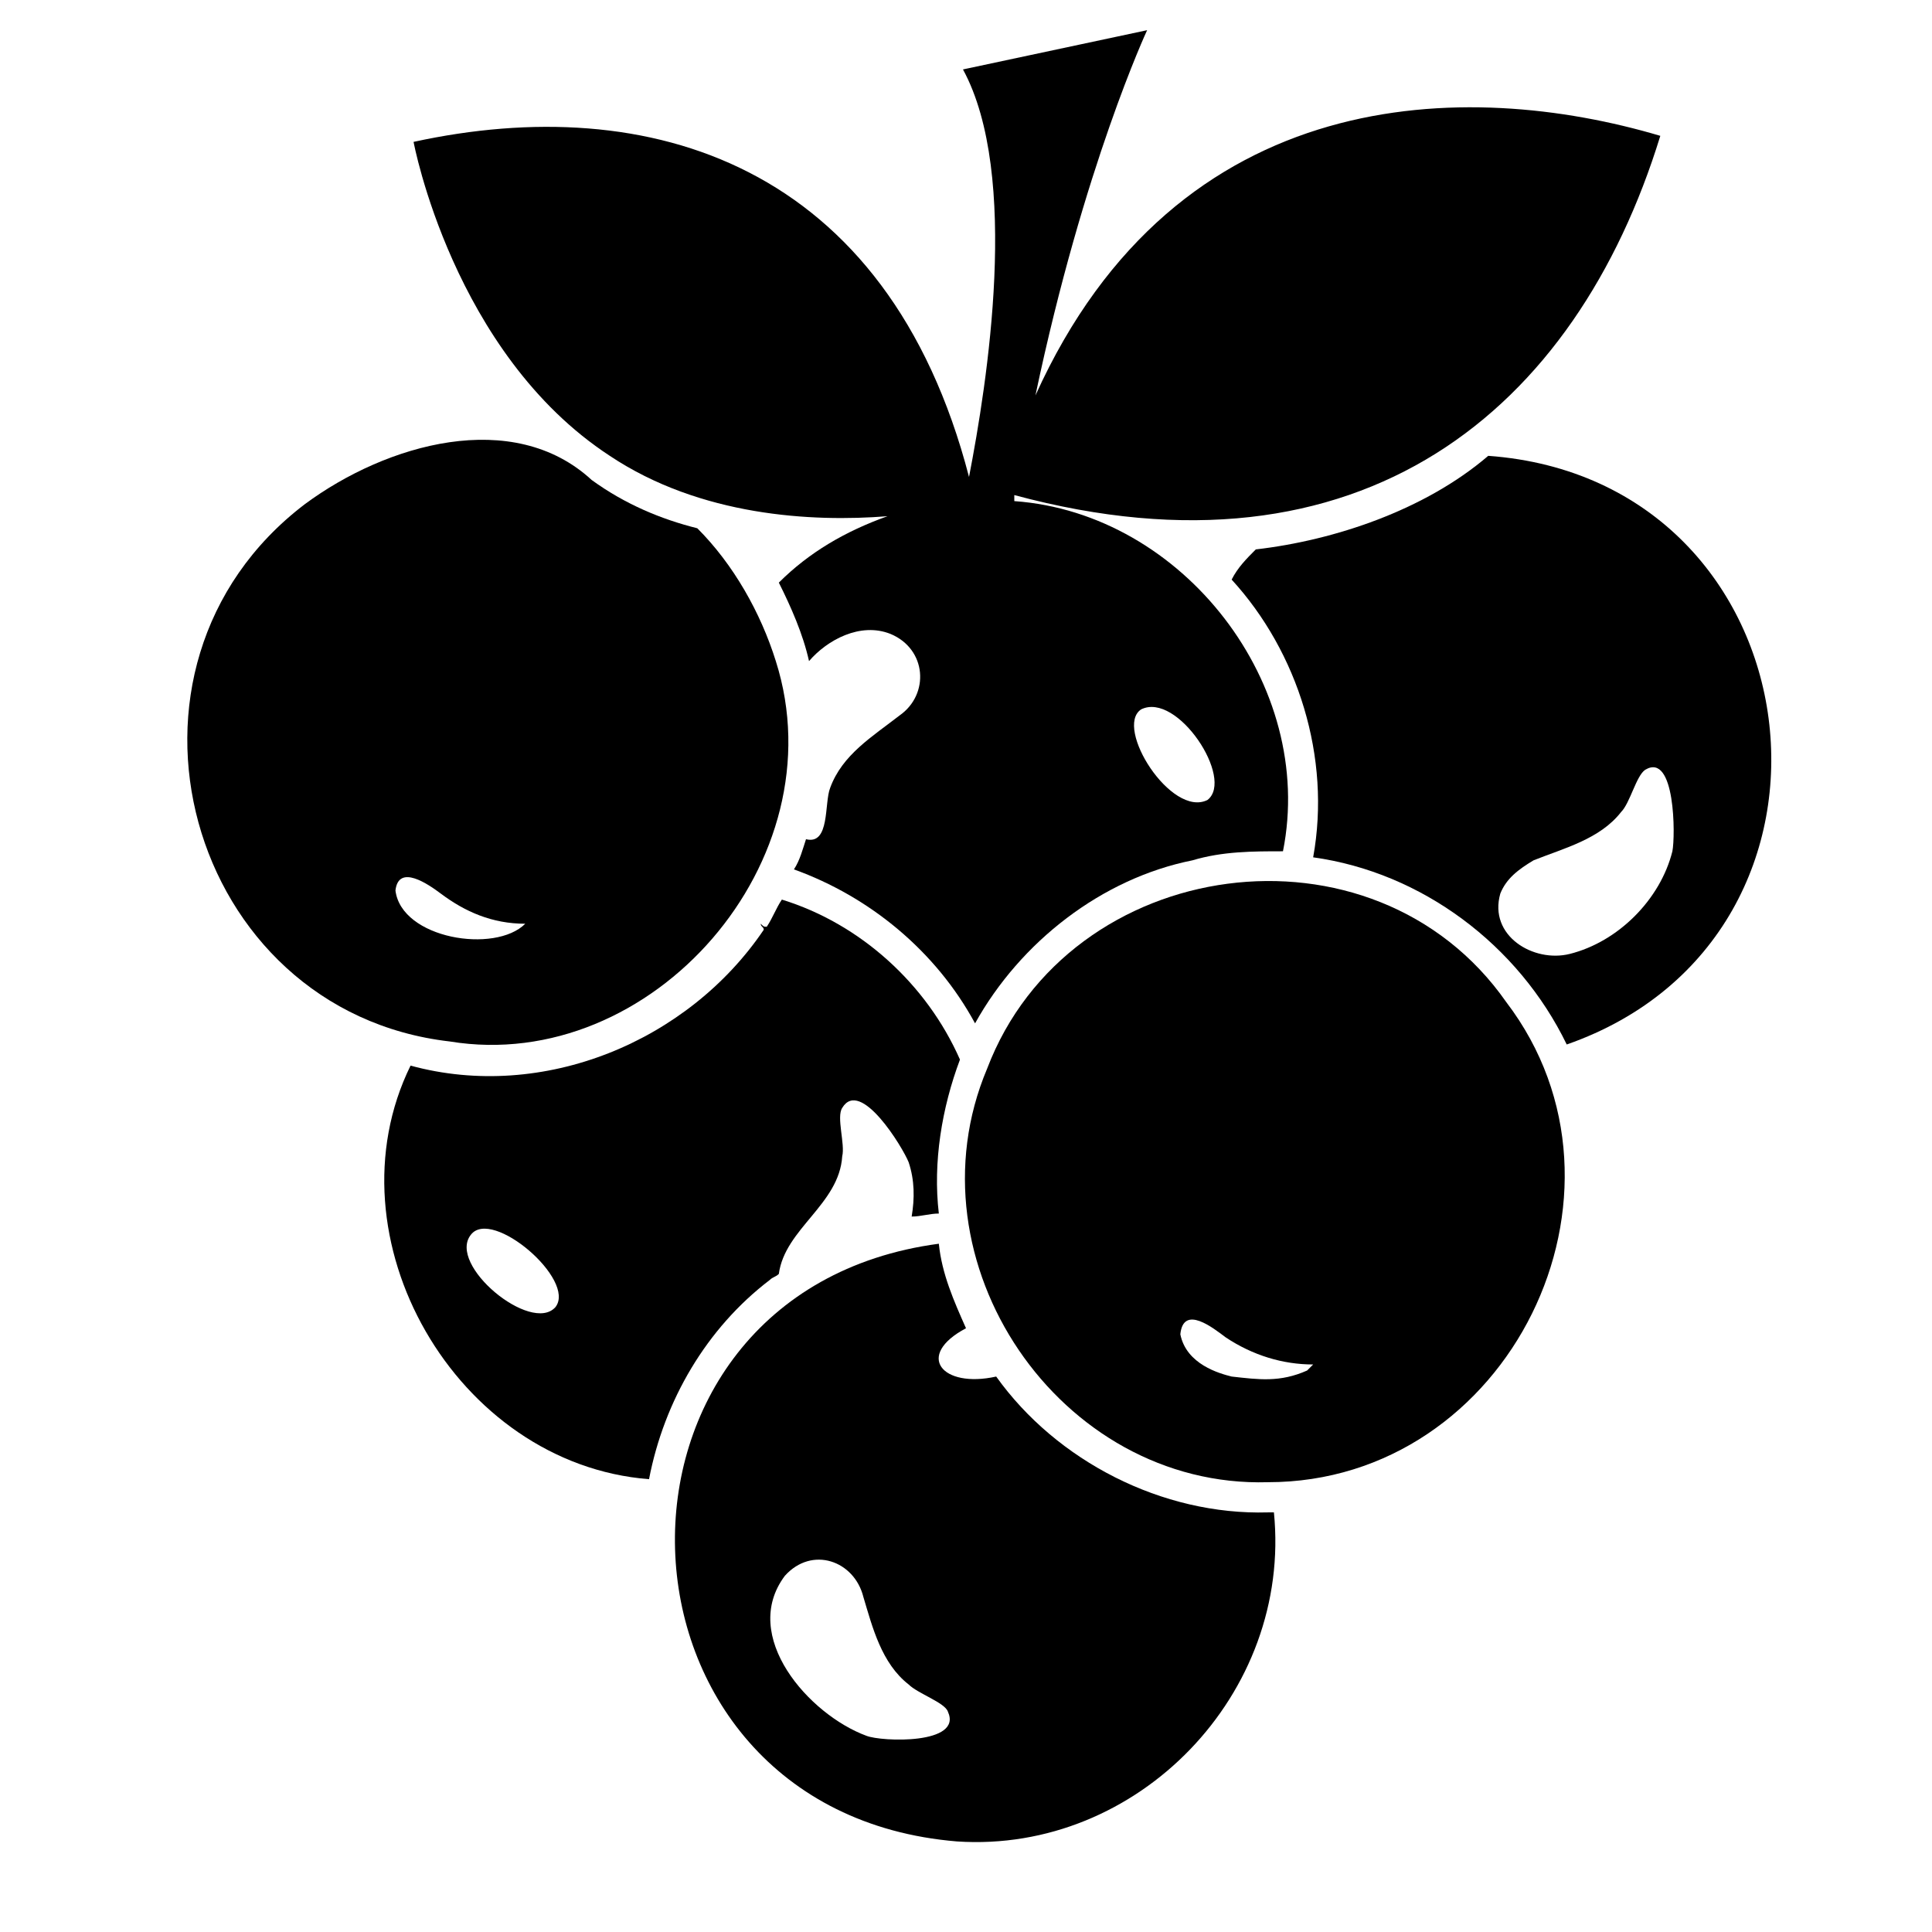 <?xml version="1.0" ?><svg xmlns="http://www.w3.org/2000/svg" xmlns:xlink="http://www.w3.org/1999/xlink" version="1.1" viewBox="0 0 64 64" style="enable-background:new 0 0 64 64;" xml:space="preserve"><style type="text/css">
	.Drop_x0020_Shadow{fill:none;}
	.Round_x0020_Corners_x0020_2_x0020_pt{fill:#FFFFFF;stroke:#231F20;stroke-miterlimit:10;}
	.Live_x0020_Reflect_x0020_X{fill:none;}
	.Bevel_x0020_Soft{fill:url(#SVGID_1_);}
	.Dusk{fill:#FFFFFF;}
	.Foliage_GS{fill:#FFDD00;}
	.Pompadour_GS{fill-rule:evenodd;clip-rule:evenodd;fill:#44ADE2;}
	.st0{fill:#FFFFFF;}
</style><linearGradient id="SVGID_1_" gradientUnits="userSpaceOnUse" x1="-163" y1="-163" x2="-162.293" y2="-162.293"><stop offset="0" style="stop-color:#DEDFE3"/><stop offset="0.178" style="stop-color:#DADBDF"/><stop offset="0.361" style="stop-color:#CECFD3"/><stop offset="0.546" style="stop-color:#B9BCBF"/><stop offset="0.732" style="stop-color:#9CA0A2"/><stop offset="0.918" style="stop-color:#787D7E"/><stop offset="1" style="stop-color:#656B6C"/></linearGradient><g id="Grid"/><g id="Object"><g><path d="M49.3,15.1c-2.1,1.8-5.1,2.8-7.7,3.1c-0.3,0.3-0.6,0.6-0.8,1c2.2,2.4,3.3,5.9,2.7,9.2c3.6,0.5,6.8,2.9,8.4,6.2    C62.2,31,60.3,15.9,49.3,15.1z M55.4,28.2c-0.4,1.6-1.8,3-3.4,3.4c-1.2,0.3-2.7-0.6-2.3-2c0.2-0.5,0.6-0.8,1.1-1.1    c1-0.4,2.2-0.7,2.9-1.6c0.3-0.3,0.5-1.2,0.8-1.4C55.5,24.9,55.5,27.7,55.4,28.2z"/><path d="M25.5,42.4c0.1-0.1,0.2-0.1,0.3-0.2c0.2-1.5,2-2.3,2.1-3.9c0.1-0.4-0.2-1.3,0-1.6c0.6-1,2,1.3,2.2,1.8    c0.2,0.6,0.2,1.2,0.1,1.8c0.3,0,0.6-0.1,0.9-0.1c-0.2-1.7,0.1-3.5,0.7-5.1c-1.1-2.5-3.3-4.5-5.9-5.3c-0.2,0.3-0.3,0.6-0.5,0.9    c-0.1,0-0.1,0-0.2-0.1c0,0.1,0.1,0.1,0.1,0.2c-2.5,3.7-7.3,5.7-11.7,4.5C10.8,41,15.1,48.5,21.5,49C22,46.4,23.4,44,25.5,42.4z     M18.4,43.3c-0.8,0.9-3.6-1.4-2.8-2.4C16.3,40,19.1,42.4,18.4,43.3z"/><path d="M14.9,34.5c6.7,1.1,12.9-6,10.8-12.6c-0.5-1.6-1.4-3.2-2.6-4.4c-1.2-0.3-2.4-0.8-3.5-1.6c-2.6-2.4-6.8-1.2-9.5,0.8    C3,22.1,6.2,33.5,14.9,34.5z M13.1,29.5c0.1-0.9,1.1-0.2,1.5,0.1c0.8,0.6,1.7,1,2.8,1C16.4,31.6,13.3,31.1,13.1,29.5z"/><path d="M42,50.1c-3.5,0.1-7-1.7-9-4.5c-1.8,0.4-2.7-0.7-1-1.6c-0.4-0.9-0.8-1.8-0.9-2.8C19.1,42.8,19.6,60,31.7,61    c6,0.4,11.1-4.9,10.5-10.9H42z M28.7,57.5c-1.9-0.7-4.2-3.3-2.7-5.3c0.9-1,2.3-0.5,2.6,0.7c0.3,1,0.6,2.2,1.5,2.9    c0.3,0.3,1.2,0.6,1.3,0.9C31.9,57.8,29.2,57.7,28.7,57.5z"/><path d="M49.9,33.2c-4.4-6.3-14.5-4.9-17.2,2.2c-2.7,6.4,2.4,13.9,9.3,13.7C50,49.1,54.7,39.5,49.9,33.2z M43.3,45.4    c-0.9,0.4-1.6,0.3-2.5,0.2c-0.4-0.1-1.5-0.4-1.7-1.4c0.1-1,1.1-0.2,1.5,0.1c0.9,0.6,1.9,0.9,2.9,0.9    C43.5,45.2,43.4,45.3,43.3,45.4z"/><path d="M20.2,15.1c3,2,6.7,2.2,9.2,2c-1.4,0.5-2.6,1.2-3.6,2.2c0.4,0.8,0.8,1.7,1,2.6c0.6-0.7,1.7-1.3,2.7-0.9    c1.2,0.5,1.3,2,0.3,2.7c-0.9,0.7-1.9,1.3-2.3,2.4c-0.2,0.5,0,1.9-0.8,1.7c-0.1,0.3-0.2,0.7-0.4,1c2.5,0.9,4.7,2.7,6,5.1    c1.5-2.7,4.2-4.8,7.2-5.4c1-0.3,2-0.3,3-0.3c1.1-5.5-3.3-11.2-8.9-11.6c0,0,0-0.2,0-0.2c11.5,3.1,18.6-2.8,21.4-11.9    c-6.4-1.9-16-1.8-20.7,8.6C35.9,5.5,38,1,38,1l-6.1,1.3c1.9,3.5,0.8,10.4,0.2,13.5C29.4,5.4,21.5,3,13.7,4.7    C13.7,4.7,15,11.7,20.2,15.1z M37.8,23.5c1.2-0.6,3.1,2.3,2.2,3C38.8,27.1,36.9,24.1,37.8,23.5z"/></g></g></svg>